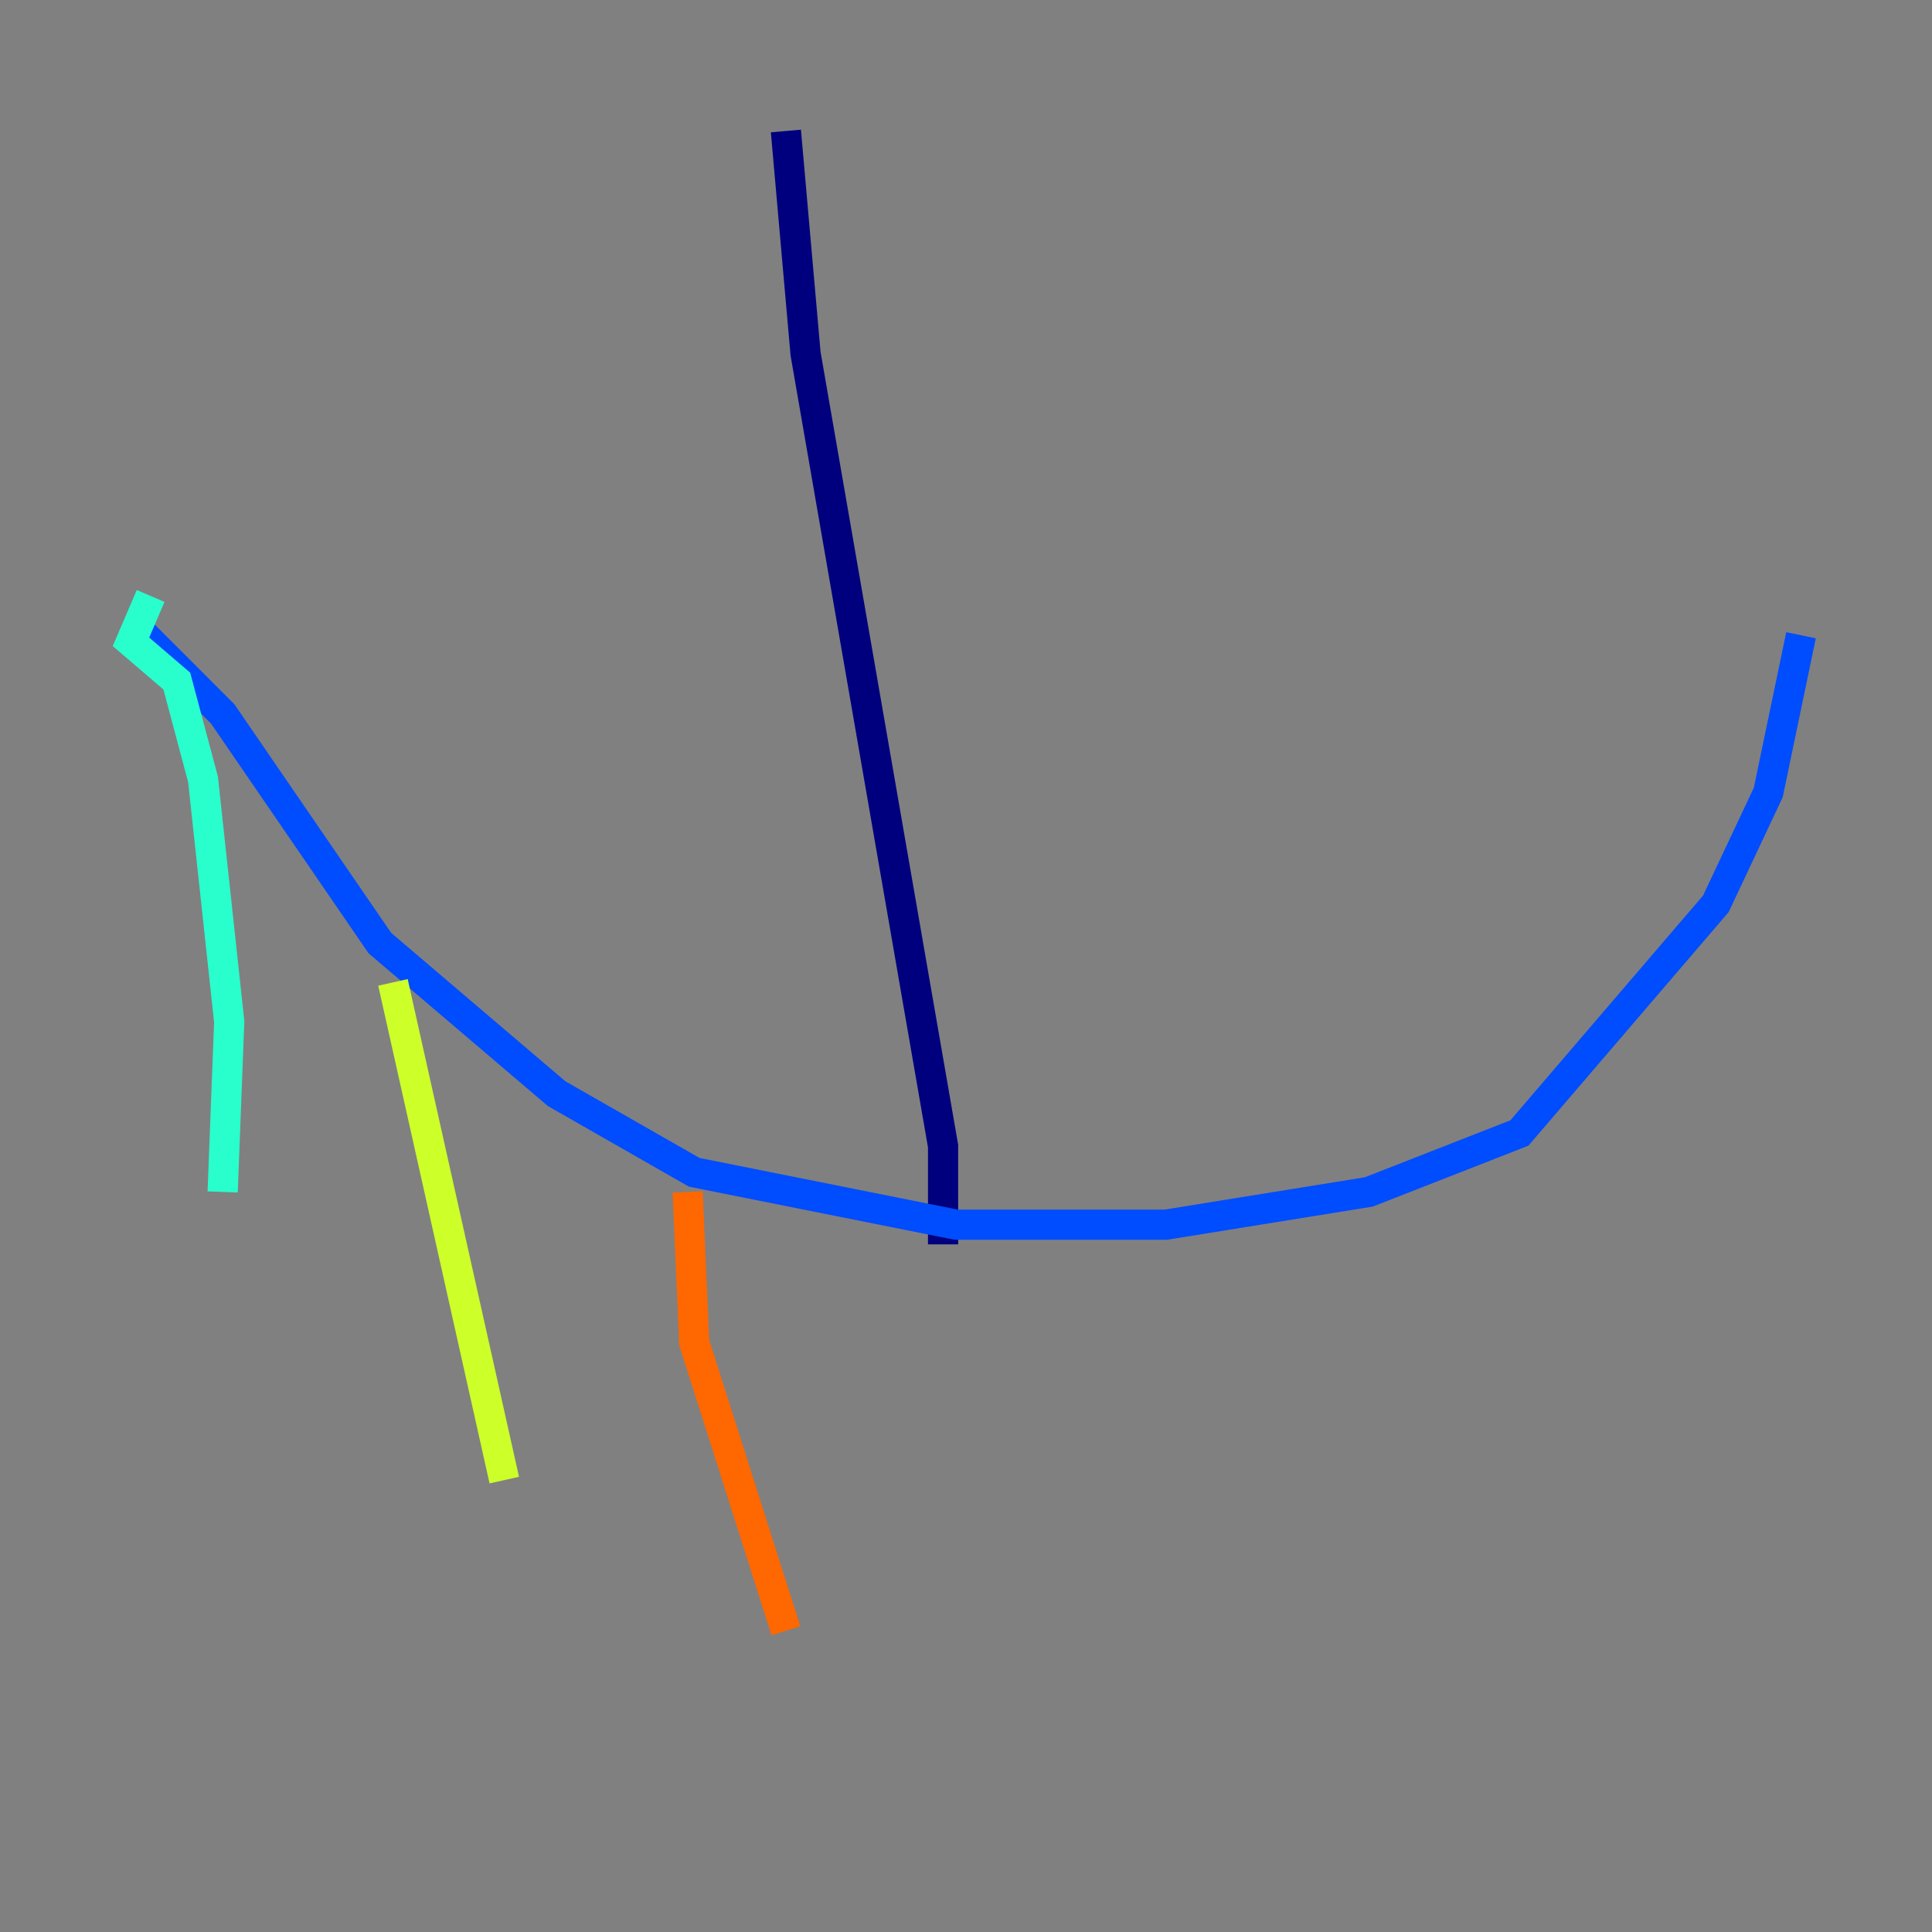<?xml version="1.0" encoding="utf-8" ?>
<svg baseProfile="tiny" height="128" version="1.2" viewBox="0,0,128,128" width="128" xmlns="http://www.w3.org/2000/svg" xmlns:ev="http://www.w3.org/2001/xml-events" xmlns:xlink="http://www.w3.org/1999/xlink"><rect x="0" y="0" width="128" height="128" fill="#808080" stroke="none"/><defs /><polyline fill="none" points="52.068,8.678 53.37,23.43 62.481,75.932 62.481,82.441" stroke="#00007f" stroke-width="2" /><polyline fill="none" points="8.678,41.22 14.752,47.295 25.166,62.481 36.881,72.461 45.993,77.668 63.349,81.139 77.234,81.139 90.685,78.969 100.664,75.064 113.681,59.878 117.153,52.502 119.322,42.088" stroke="#004cff" stroke-width="2" /><polyline fill="none" points="9.98,39.485 8.678,42.522 11.715,45.125 13.451,51.634 15.186,67.688 14.752,78.969" stroke="#29ffcd" stroke-width="2" /><polyline fill="none" points="26.034,65.085 33.41,98.061" stroke="#cdff29" stroke-width="2" /><polyline fill="none" points="45.559,78.969 45.993,88.949 52.068,108.041" stroke="#ff6700" stroke-width="2" /><polyline fill="none" points="71.593,78.102 71.593,78.102" stroke="#7f0000" stroke-width="2" /></svg>